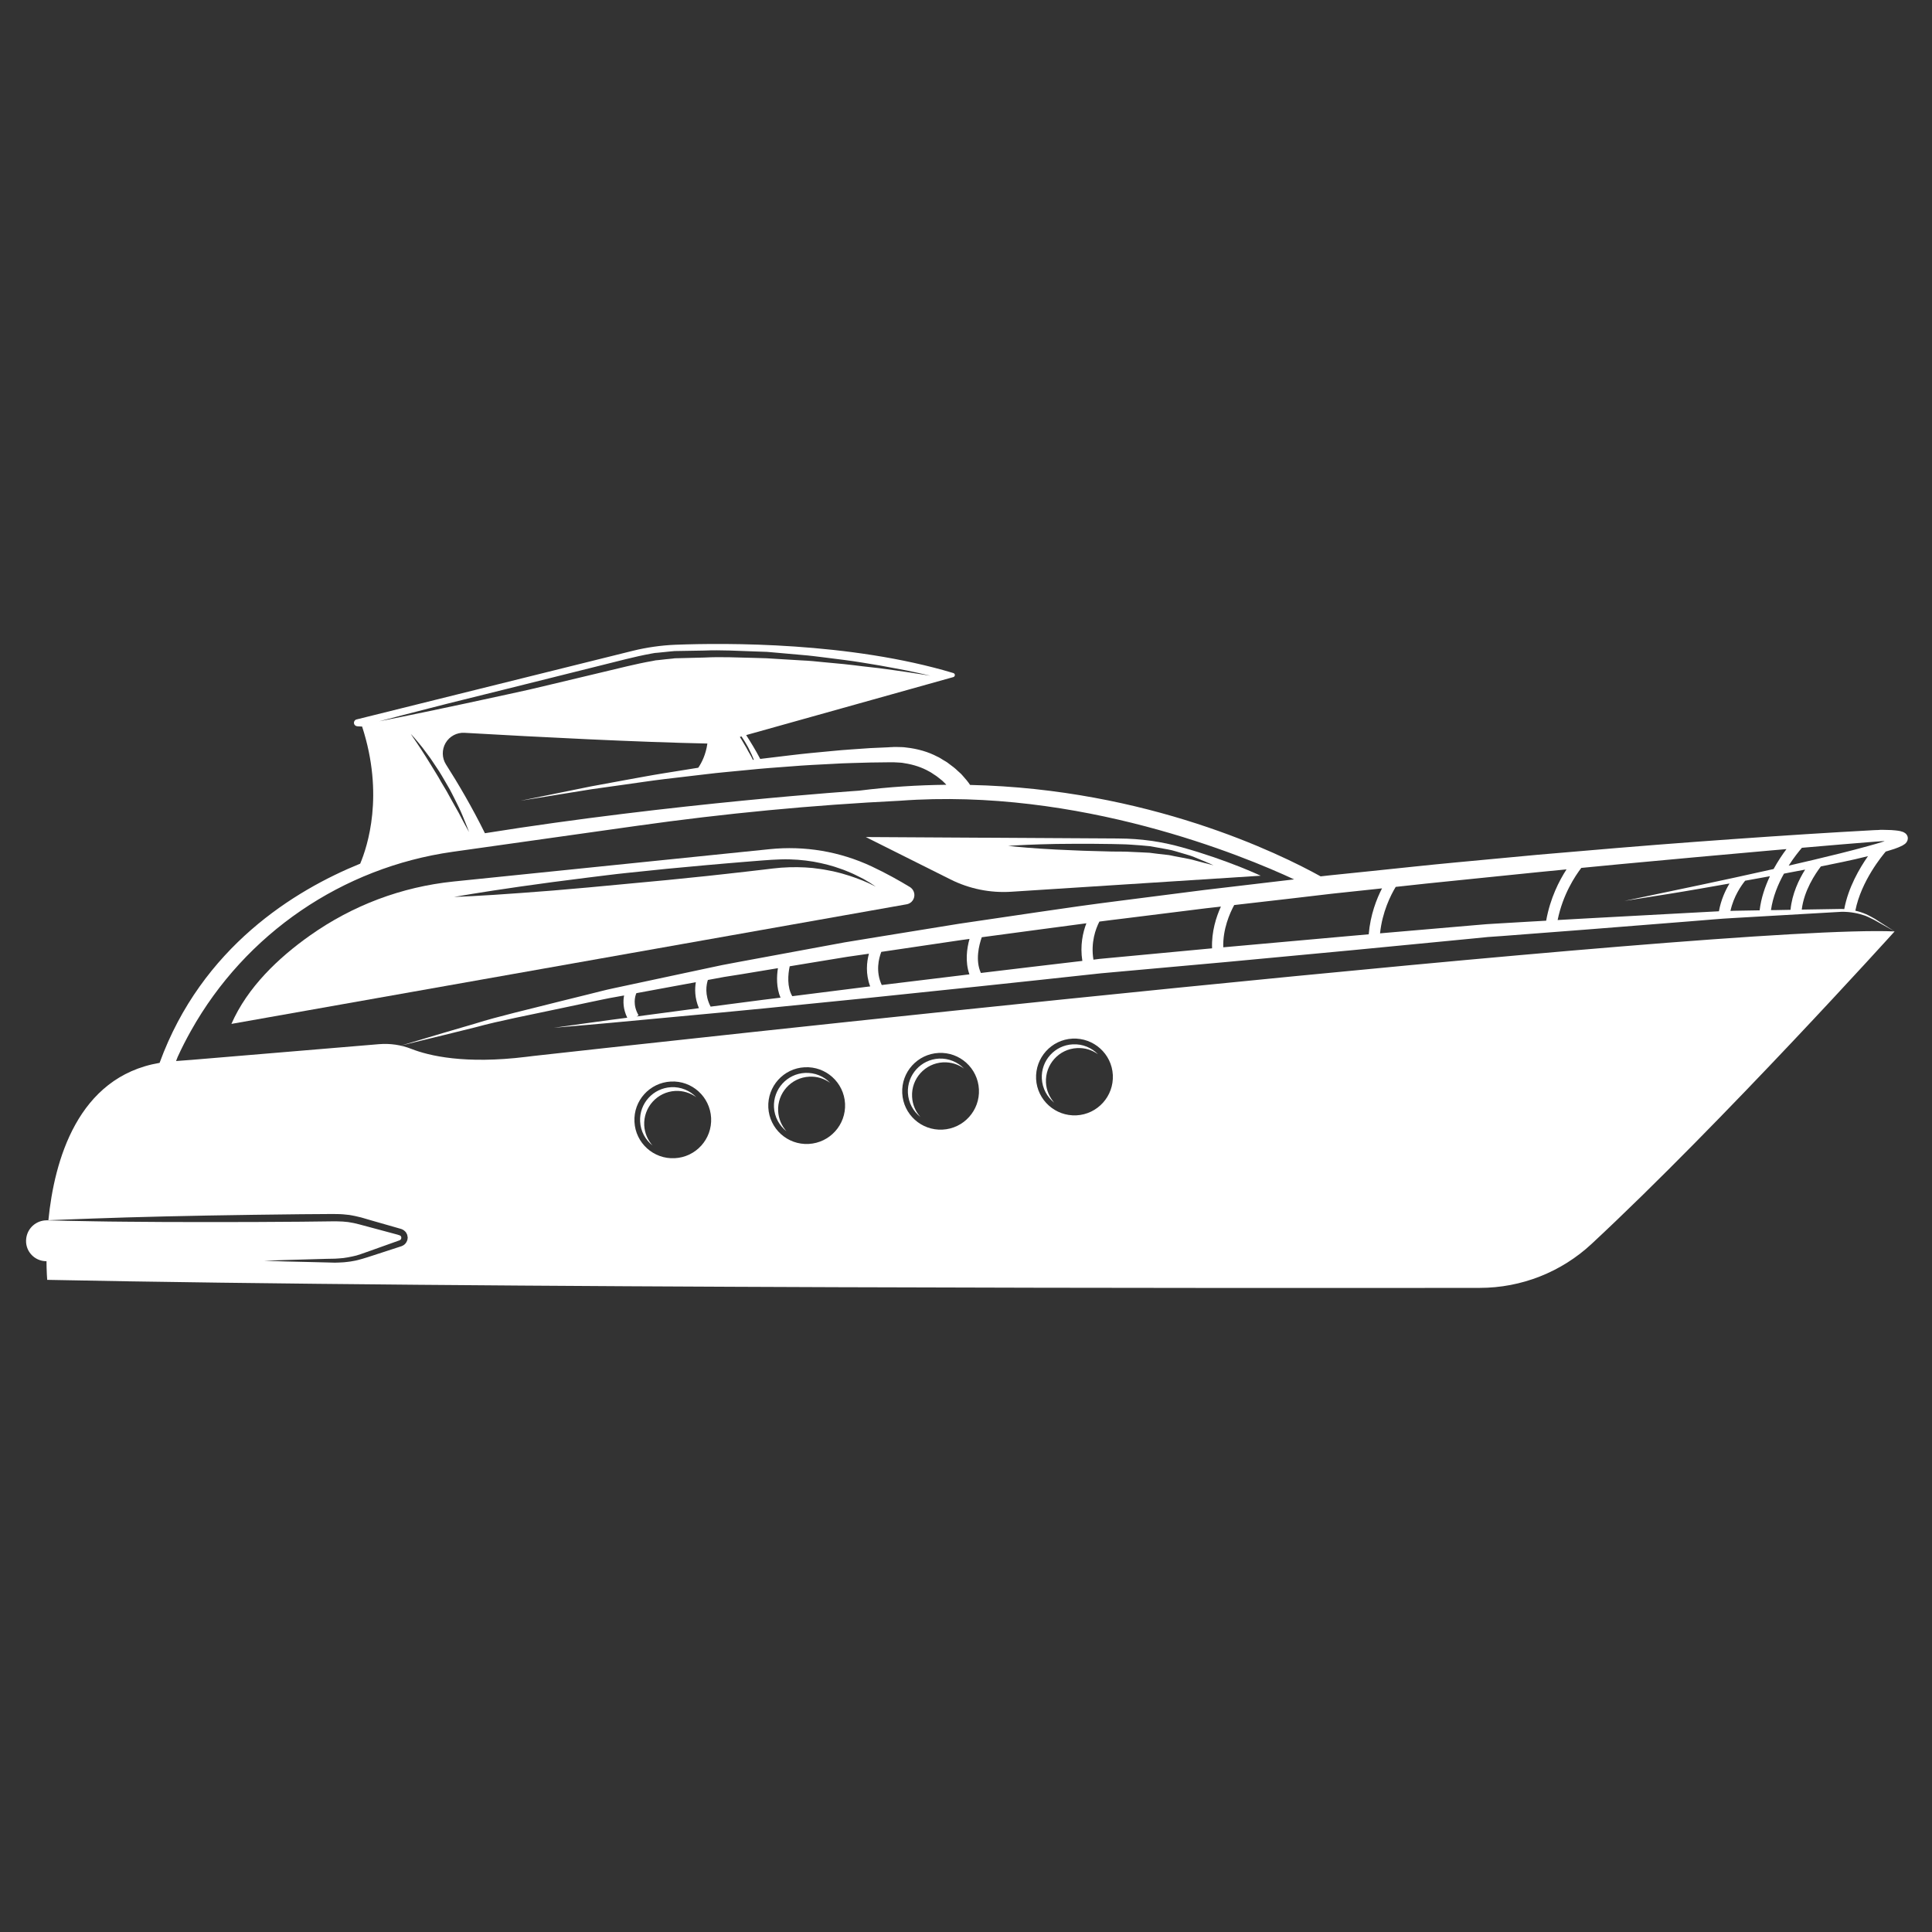 <svg xmlns="http://www.w3.org/2000/svg" xmlns:xlink="http://www.w3.org/1999/xlink" width="500" zoomAndPan="magnify" viewBox="0 0 375 375" height="500" preserveAspectRatio="xMidYMid meet" version="1.0"><rect x="0" y="0" width="375" height="375" fill="#333333" stroke="none"/><defs><clipPath id="425fde0e87"><path d="M 5 124.672 L 371 124.672 L 371 250 L 5 250 Z M 5 124.672 " clip-rule="nonzero"/></clipPath></defs><path fill="#ffffff" d="M 201.977 164.723 C 203.859 164.84 206.059 164.969 208.41 165.051 C 209.594 165.094 210.809 165.168 212.051 165.18 C 213.293 165.211 214.547 165.238 215.801 165.281 C 217.059 165.309 218.344 165.266 219.555 165.352 C 220.766 165.422 221.965 165.438 223.137 165.523 C 224.293 165.68 225.406 165.809 226.473 165.922 C 227.004 165.965 227.5 166.094 228 166.195 C 228.484 166.281 228.973 166.379 229.43 166.465 C 230.34 166.652 231.195 166.777 231.926 167.008 C 232.668 167.207 233.324 167.379 233.852 167.52 C 234.395 167.664 234.809 167.762 235.094 167.836 C 235.379 167.922 235.535 167.965 235.535 167.965 C 235.535 167.965 235.391 167.891 235.121 167.762 C 234.852 167.648 234.449 167.477 233.949 167.25 C 233.438 167.051 232.809 166.793 232.109 166.492 C 231.41 166.164 230.57 165.938 229.641 165.664 C 228.73 165.422 227.746 165.051 226.66 164.867 C 225.59 164.668 224.449 164.453 223.266 164.254 C 222.078 164.125 220.852 164.039 219.598 163.953 C 218.344 163.855 217.102 163.867 215.832 163.824 C 214.574 163.812 213.32 163.797 212.078 163.781 C 210.836 163.77 209.625 163.781 208.441 163.781 C 206.07 163.781 203.875 163.824 201.992 163.883 C 198.211 163.996 195.684 164.184 195.684 164.184 C 195.684 164.184 198.195 164.48 201.977 164.723 Z M 217.199 162.754 C 221.352 162.77 225.445 163.34 229.441 164.469 C 238.289 166.938 244.695 169.977 244.695 169.977 L 196.297 173.086 C 192.219 173.355 188.152 172.527 184.5 170.703 L 168.047 162.469 L 217.199 162.754 " fill-opacity="1" fill-rule="nonzero"/><path fill="#ffffff" d="M 101.09 173.328 C 104.969 173.059 109.492 172.688 114.328 172.242 C 119.18 171.785 124.344 171.301 129.512 170.816 C 132.094 170.547 134.66 170.289 137.215 170.031 C 139.754 169.773 142.238 169.461 144.664 169.203 C 145.875 169.062 147.059 168.918 148.23 168.789 C 149.387 168.648 150.527 168.504 151.598 168.418 C 153.766 168.262 155.836 168.293 157.73 168.477 C 158.672 168.605 159.602 168.703 160.441 168.875 C 160.871 168.961 161.301 169.031 161.699 169.117 C 162.098 169.219 162.496 169.32 162.867 169.402 C 163.625 169.574 164.324 169.848 164.98 170.02 C 165.621 170.219 166.207 170.461 166.734 170.645 C 167.277 170.832 167.734 171.047 168.133 171.215 C 168.547 171.387 168.891 171.543 169.145 171.688 C 169.703 171.945 169.988 172.113 169.988 172.113 C 169.988 172.113 169.73 171.914 169.219 171.586 C 168.961 171.402 168.633 171.203 168.246 170.988 C 167.875 170.758 167.434 170.488 166.922 170.262 C 166.395 170.02 165.852 169.703 165.195 169.434 C 164.551 169.176 163.895 168.863 163.125 168.621 C 161.613 168.062 159.859 167.605 157.902 167.25 C 155.949 166.922 153.793 166.734 151.512 166.809 C 150.355 166.836 149.215 166.922 148.043 167.008 C 146.887 167.105 145.691 167.207 144.477 167.293 C 142.051 167.508 139.539 167.691 137 167.934 C 134.461 168.176 131.879 168.418 129.297 168.648 C 126.715 168.918 124.133 169.191 121.59 169.445 C 119.051 169.703 116.555 170.047 114.145 170.332 C 109.309 170.93 104.797 171.531 100.945 172.086 C 93.242 173.184 88.121 174.098 88.121 174.098 C 88.121 174.098 93.328 173.914 101.09 173.328 Z M 60.152 181.59 C 68.43 175.727 77.934 172.145 88.02 171.102 L 149.371 164.824 C 156.191 164.125 162.984 165.266 169.203 168.176 C 172.059 169.52 174.641 170.973 176.609 172.172 C 177.25 172.57 177.594 173.328 177.449 174.07 C 177.309 174.812 176.723 175.398 175.98 175.523 L 44.918 198.738 C 48.027 191.621 54.074 185.883 60.152 181.59 " fill-opacity="1" fill-rule="nonzero"/><path fill="#ffffff" d="M 182.246 205.473 C 184.141 205.387 185.898 206.145 187.125 207.414 C 185.996 206.586 184.57 206.129 183.059 206.199 C 179.547 206.387 176.852 209.367 177.035 212.879 C 177.109 214.391 177.707 215.762 178.648 216.801 C 177.25 215.703 176.324 214.047 176.223 212.137 C 176.051 208.641 178.734 205.66 182.246 205.473 " fill-opacity="1" fill-rule="nonzero"/><path fill="#ffffff" d="M 208.227 202.707 C 210.137 202.605 211.895 203.363 213.121 204.633 C 211.977 203.805 210.566 203.348 209.055 203.434 C 205.543 203.605 202.848 206.602 203.02 210.109 C 203.09 211.621 203.703 212.977 204.629 214.035 C 203.246 212.934 202.32 211.266 202.219 209.367 C 202.035 205.859 204.73 202.875 208.227 202.707 " fill-opacity="1" fill-rule="nonzero"/><path fill="#ffffff" d="M 156.25 208.254 C 158.16 208.156 159.914 208.91 161.141 210.195 C 160 209.355 158.59 208.898 157.074 208.984 C 153.566 209.156 150.855 212.152 151.039 215.66 C 151.113 217.172 151.727 218.527 152.652 219.586 C 151.27 218.484 150.328 216.832 150.227 214.918 C 150.055 211.41 152.754 208.426 156.25 208.254 " fill-opacity="1" fill-rule="nonzero"/><path fill="#ffffff" d="M 130.266 211.023 C 132.164 210.922 133.918 211.695 135.145 212.965 C 134.004 212.137 132.594 211.68 131.078 211.75 C 127.57 211.938 124.875 214.918 125.043 218.43 C 125.129 219.957 125.73 221.312 126.672 222.352 C 125.273 221.254 124.344 219.598 124.246 217.688 C 124.059 214.191 126.758 211.207 130.266 211.023 " fill-opacity="1" fill-rule="nonzero"/><g clip-path="url(#425fde0e87)"><path fill="#ffffff" d="M 130.965 224.805 C 135.074 224.605 138.242 221.098 138.027 216.988 C 137.812 212.879 134.32 209.711 130.211 209.926 C 126.102 210.141 122.934 213.633 123.148 217.742 C 123.348 221.852 126.855 225.02 130.965 224.805 Z M 156.949 222.039 C 161.07 221.824 164.223 218.328 164.023 214.219 C 163.809 210.109 160.301 206.941 156.191 207.156 C 152.082 207.355 148.93 210.867 149.129 214.977 C 149.344 219.086 152.84 222.254 156.949 222.039 Z M 182.941 219.258 C 187.051 219.055 190.219 215.547 190.008 211.438 C 189.793 207.328 186.297 204.16 182.188 204.375 C 178.078 204.59 174.91 208.086 175.125 212.195 C 175.324 216.301 178.836 219.469 182.941 219.258 Z M 208.938 216.488 C 213.047 216.273 216.203 212.777 216 208.656 C 215.789 204.547 212.277 201.395 208.168 201.594 C 204.059 201.805 200.906 205.316 201.105 209.426 C 201.32 213.535 204.832 216.688 208.938 216.488 Z M 166.734 153.469 C 172.57 152.727 178.234 152.383 183.684 152.324 C 183.613 152.254 183.543 152.184 183.473 152.098 C 183.258 151.91 183.016 151.613 182.801 151.457 C 182.574 151.285 182.344 151.098 182.102 150.898 C 181.887 150.699 181.586 150.527 181.289 150.328 C 180.988 150.141 180.688 149.898 180.348 149.742 C 179.035 148.988 177.363 148.402 175.508 148.129 C 175.039 148.016 174.555 148.031 174.07 147.988 L 173.699 147.973 L 173.598 147.961 C 173.598 147.961 173.555 147.961 173.57 147.961 L 173.312 147.961 C 173.027 147.961 172.758 147.961 172.469 147.961 C 171.344 147.973 170.188 147.988 168.988 148.004 C 166.605 148.09 164.109 148.102 161.5 148.273 C 158.902 148.402 156.207 148.531 153.48 148.758 C 150.754 148.957 147.973 149.156 145.203 149.445 C 142.438 149.73 139.656 149.941 136.945 150.285 C 134.219 150.613 131.535 150.926 128.941 151.227 C 126.344 151.539 123.848 151.926 121.477 152.254 C 119.109 152.582 116.855 152.895 114.785 153.195 C 106.523 154.523 101.016 155.422 101.016 155.422 C 101.016 155.422 106.496 154.309 114.699 152.641 C 116.754 152.254 118.98 151.855 121.348 151.414 C 123.703 151 126.188 150.512 128.77 150.102 C 130.965 149.742 133.234 149.387 135.531 149.016 C 136.172 148.09 137 146.488 137.301 144.32 C 123.633 144.035 105.07 143.094 90.16 142.238 C 88.676 142.152 87.25 142.91 86.492 144.207 C 85.738 145.504 85.766 147.117 86.562 148.375 C 88.875 151.996 91.602 156.621 94.125 161.727 C 130.508 155.906 166.734 153.469 166.734 153.469 Z M 146.188 147.145 C 146.105 146.945 146.031 146.734 145.918 146.504 C 145.816 146.277 145.703 146.035 145.574 145.789 C 145.461 145.547 145.332 145.293 145.203 145.035 C 145.062 144.777 144.906 144.52 144.762 144.266 C 144.605 144.008 144.465 143.75 144.293 143.508 C 144.164 143.309 144.051 143.121 143.922 142.938 L 143.605 143.039 C 143.723 143.223 143.836 143.406 143.965 143.609 C 144.121 143.852 144.262 144.105 144.406 144.363 C 144.562 144.621 144.707 144.879 144.863 145.133 C 144.992 145.379 145.133 145.633 145.262 145.875 C 145.391 146.105 145.531 146.348 145.66 146.562 C 145.789 146.773 145.875 146.988 145.988 147.188 C 146.031 147.305 146.09 147.391 146.148 147.488 C 146.203 147.488 146.262 147.473 146.316 147.473 C 146.273 147.359 146.23 147.262 146.188 147.145 Z M 148.816 127.77 C 149.586 127.812 150.355 127.855 151.125 127.914 C 152.652 128 154.137 128.086 155.594 128.184 C 157.047 128.242 158.461 128.383 159.828 128.527 C 161.184 128.656 162.512 128.785 163.781 128.898 C 165.051 129.012 166.25 129.199 167.406 129.324 C 168.562 129.453 169.645 129.582 170.672 129.695 C 172.727 129.953 174.512 130.238 175.98 130.438 C 177.449 130.668 178.605 130.84 179.391 130.965 C 180.191 131.094 180.602 131.168 180.602 131.168 C 180.602 131.168 178.949 130.754 176.039 130.152 C 174.566 129.883 172.801 129.527 170.758 129.168 C 168.703 128.84 166.406 128.414 163.883 128.098 C 162.613 127.941 161.285 127.77 159.93 127.598 C 158.559 127.43 157.148 127.242 155.691 127.129 C 154.223 127 152.723 126.871 151.199 126.73 C 150.426 126.656 149.656 126.586 148.871 126.527 C 148.086 126.5 147.301 126.473 146.504 126.445 C 143.309 126.344 140.012 126.129 136.645 126.273 C 134.977 126.301 133.277 126.328 131.578 126.359 L 130.938 126.371 L 130.266 126.43 L 128.996 126.559 L 127.742 126.688 L 127.098 126.742 C 126.887 126.773 126.672 126.816 126.457 126.855 C 122.988 127.484 119.766 128.398 116.512 129.184 C 113.258 129.996 110.062 130.797 106.98 131.566 C 103.887 132.336 100.902 133.078 98.062 133.793 C 95.238 134.492 92.555 135.16 90.09 135.773 C 85.137 136.988 81.027 138.086 78.145 138.812 C 75.266 139.57 73.621 140 73.621 140 C 73.621 140 75.293 139.672 78.203 139.086 C 81.113 138.473 85.281 137.645 90.273 136.559 C 92.758 136.016 95.469 135.445 98.32 134.82 C 101.176 134.219 104.184 133.535 107.266 132.777 C 110.379 132.035 113.574 131.281 116.824 130.496 C 120.066 129.738 123.418 128.855 126.641 128.297 C 126.844 128.254 127.043 128.211 127.258 128.172 L 127.883 128.113 L 129.152 127.969 L 130.41 127.844 L 131.008 127.77 L 131.637 127.758 C 133.32 127.715 135.004 127.672 136.672 127.629 C 139.996 127.457 143.277 127.629 146.445 127.699 C 147.246 127.727 148.031 127.742 148.816 127.77 Z M 91.043 161.5 C 91.043 161.5 90.93 161.172 90.703 160.602 C 90.473 160.043 90.172 159.23 89.762 158.273 C 89.547 157.789 89.348 157.262 89.074 156.734 C 88.805 156.191 88.531 155.621 88.234 155.035 C 87.934 154.465 87.648 153.852 87.32 153.254 C 86.977 152.652 86.637 152.055 86.277 151.457 C 85.922 150.855 85.578 150.242 85.207 149.672 C 84.824 149.102 84.453 148.543 84.094 148.004 C 83.754 147.445 83.367 146.945 83.012 146.461 C 82.656 145.992 82.312 145.535 82 145.105 C 81.355 144.293 80.785 143.621 80.387 143.164 C 79.988 142.707 79.742 142.465 79.742 142.465 C 79.742 142.465 79.93 142.766 80.273 143.266 C 80.629 143.75 81.086 144.492 81.672 145.348 C 82.227 146.219 82.898 147.23 83.566 148.344 C 83.91 148.902 84.254 149.473 84.609 150.043 C 84.98 150.613 85.309 151.227 85.652 151.824 C 86.008 152.41 86.363 153.012 86.707 153.594 C 87.035 154.195 87.363 154.781 87.676 155.352 C 87.992 155.906 88.305 156.449 88.59 156.977 C 88.902 157.477 89.145 157.988 89.391 158.445 C 89.859 159.375 90.289 160.129 90.574 160.656 C 90.871 161.188 91.043 161.5 91.043 161.5 Z M 239.559 175.668 C 238.688 177.266 237.332 180.348 237.434 183.871 C 237.547 183.859 237.645 183.844 237.746 183.844 C 245.922 183.102 254.082 182.375 262.129 181.66 C 263.312 181.547 264.5 181.445 265.668 181.348 C 265.98 177.578 267.195 174.484 268.25 172.43 C 267.723 172.484 267.195 172.543 266.668 172.602 C 263.957 172.898 261.246 173.184 258.52 173.469 C 255.809 173.797 253.086 174.113 250.375 174.426 C 246.762 174.84 243.168 175.254 239.559 175.668 Z M 217.941 178.309 C 216.414 178.477 214.902 178.691 213.391 178.879 C 212.664 180.289 211.691 182.93 212.234 186.27 C 212.621 186.227 212.992 186.184 213.375 186.125 C 220.609 185.457 227.93 184.758 235.262 184.07 C 235.137 180.82 236.078 177.938 236.977 175.969 C 236.004 176.066 235.051 176.18 234.078 176.297 C 228.672 176.965 223.293 177.637 217.941 178.309 Z M 202.078 180.375 C 198.195 180.891 194.359 181.418 190.562 181.918 C 190.008 183.488 189.277 186.426 190.391 188.852 C 196.797 188.094 203.391 187.281 210.082 186.512 C 209.609 183.516 210.18 180.977 210.867 179.207 C 207.91 179.59 204.988 179.992 202.078 180.375 Z M 171.645 184.672 C 171.445 184.699 171.258 184.727 171.059 184.758 C 170.559 186.055 169.93 188.551 171.145 191.191 C 176.621 190.52 182.316 189.836 188.164 189.121 C 187.297 186.684 187.664 184.07 188.18 182.246 C 187.652 182.316 187.109 182.387 186.598 182.461 C 181.516 183.215 176.535 183.957 171.645 184.672 Z M 157.348 186.883 C 155.977 187.109 154.621 187.324 153.281 187.555 C 152.938 189.121 152.738 191.605 153.781 193.359 C 158.262 192.789 162.953 192.203 167.832 191.59 C 168.191 191.547 168.547 191.504 168.902 191.461 C 167.977 189.023 168.219 186.727 168.66 185.113 C 167.234 185.312 165.809 185.527 164.395 185.727 C 162.027 186.113 159.672 186.496 157.348 186.883 Z M 140.582 189.621 C 139.512 189.82 138.457 190.02 137.414 190.207 C 137.398 190.207 137.398 190.207 137.398 190.207 C 137.102 191.121 136.73 193.074 137.93 195.387 C 141.137 194.957 144.547 194.516 148.129 194.059 C 149.242 193.93 150.355 193.789 151.496 193.645 C 150.668 191.691 150.742 189.508 150.996 187.922 C 148.57 188.324 146.176 188.723 143.836 189.109 C 142.738 189.277 141.668 189.449 140.582 189.621 Z M 123.52 192.773 C 123.246 193.402 122.777 195.059 123.945 197.07 L 123.559 197.297 C 125.973 196.969 128.625 196.613 131.492 196.242 C 132.836 196.055 134.234 195.871 135.66 195.684 C 134.816 193.688 134.848 191.918 135.059 190.648 C 133.777 190.879 132.492 191.121 131.238 191.348 C 128.582 191.832 126.016 192.316 123.52 192.773 Z M 288.598 179.379 C 289.551 179.32 290.508 179.262 291.449 179.207 C 293.332 179.094 295.203 178.992 297.043 178.879 C 298.086 178.82 299.082 178.766 300.109 178.707 C 300.895 174.312 302.652 170.918 304.062 168.746 C 302.309 168.918 300.539 169.09 298.77 169.262 C 293.52 169.789 288.195 170.332 282.832 170.887 C 278.879 171.273 274.898 171.703 270.906 172.145 C 269.934 173.754 268.293 177.008 267.867 181.16 C 273.945 180.633 279.922 180.121 285.742 179.621 C 286.699 179.535 287.656 179.465 288.598 179.379 Z M 337.309 171.203 C 337.137 171.23 336.98 171.258 336.809 171.289 C 336.98 171.258 337.137 171.23 337.309 171.203 Z M 327.719 177.195 C 329.262 177.109 330.758 177.039 332.227 176.953 C 332.715 176.938 333.168 176.91 333.641 176.879 C 334.039 174.668 334.883 172.844 335.695 171.488 C 333.727 171.844 331.887 172.156 330.172 172.457 C 325.449 173.285 321.727 173.855 319.188 174.254 C 316.648 174.656 315.305 174.867 315.305 174.867 C 315.305 174.867 320.656 173.742 330.031 171.773 C 334.07 170.918 338.848 169.891 344.254 168.676 C 345.098 167.148 345.98 165.824 346.754 164.809 C 345.77 164.895 344.785 164.98 343.785 165.066 C 334.41 165.879 324.539 166.809 314.32 167.75 C 311.883 167.992 309.414 168.234 306.93 168.461 C 305.719 170.047 303.352 173.598 302.336 178.578 C 304.207 178.477 306.062 178.379 307.887 178.266 C 314.922 177.895 321.586 177.523 327.719 177.195 Z M 336.535 176.781 C 338.262 176.754 339.934 176.723 341.543 176.695 C 341.832 174.297 342.602 172.059 343.543 170.074 C 341.871 170.387 340.273 170.676 338.734 170.945 C 338.008 171.844 336.508 173.941 335.879 176.809 C 336.094 176.793 336.324 176.793 336.535 176.781 Z M 344.5 176.652 C 345.539 176.625 346.555 176.609 347.539 176.594 C 347.836 173.484 349.164 170.715 350.375 168.789 C 349.293 168.992 348.238 169.203 347.195 169.391 C 346.883 169.445 346.566 169.52 346.266 169.574 C 345.125 171.602 344.113 174.055 343.742 176.652 C 344 176.652 344.242 176.652 344.5 176.652 Z M 357.438 176.426 C 357.625 176.426 357.797 176.453 357.969 176.453 C 358.75 172.242 360.949 168.504 362.574 166.18 C 360.906 166.594 359.25 166.98 357.641 167.309 C 356.199 167.621 354.812 167.906 353.43 168.176 C 352.332 169.617 350.164 172.844 349.719 176.551 C 352.574 176.508 355.172 176.453 357.438 176.426 Z M 365.457 163.27 L 365.273 163.27 C 365.273 163.27 365.273 163.27 365.242 163.27 L 365.129 163.285 L 364.746 163.312 L 363.945 163.367 C 361.82 163.539 359.652 163.727 357.438 163.898 C 354.93 164.109 352.359 164.34 349.75 164.555 C 349.191 165.211 348.207 166.406 347.18 168.02 C 350.348 167.293 353.715 166.508 357.238 165.625 C 359.051 165.168 360.906 164.695 362.789 164.168 C 363.73 163.91 364.672 163.641 365.613 163.34 C 365.672 163.312 365.742 163.285 365.812 163.27 C 365.699 163.27 365.586 163.254 365.457 163.27 Z M 5.094 240.359 C 5.094 240.316 5.094 240.285 5.109 240.242 C 5.41 238.305 7.062 236.891 9.02 236.863 L 9.391 236.863 C 9.391 236.863 9.391 236.875 9.391 236.875 C 9.988 236.891 11.316 236.918 13.27 236.961 C 15.98 237.004 19.832 237.105 24.484 237.133 C 29.121 237.191 34.527 237.203 40.32 237.203 C 43.219 237.203 46.215 237.191 49.254 237.191 C 52.293 237.164 55.391 237.148 58.469 237.133 C 60.027 237.105 61.566 237.09 63.109 237.078 C 63.863 237.078 64.676 237.047 65.391 237.062 C 66.176 237.062 66.875 237.121 67.586 237.203 C 67.945 237.277 68.316 237.32 68.656 237.391 L 69.727 237.648 C 70.457 237.848 71.168 238.031 71.898 238.23 C 73.336 238.617 74.766 239.004 76.164 239.375 C 76.805 239.559 77.762 239.758 77.789 239.93 C 77.816 240 77.891 240.059 77.875 240.145 L 77.902 240.203 L 77.891 240.23 L 77.859 240.488 C 77.816 240.5 77.719 240.688 77.562 240.742 C 76.25 241.215 74.977 241.672 73.723 242.113 C 72.48 242.555 71.242 243.012 70.098 243.398 C 69.801 243.496 69.5 243.582 69.215 243.684 C 68.914 243.77 68.629 243.812 68.359 243.883 C 67.789 244.023 67.215 244.098 66.66 244.184 C 66.105 244.254 65.531 244.266 65.004 244.309 C 64.449 244.324 63.906 244.324 63.379 244.34 C 62.324 244.383 61.324 244.41 60.383 244.426 C 58.5 244.48 56.844 244.523 55.504 244.566 C 52.793 244.668 51.25 244.711 51.25 244.711 C 51.25 244.711 52.793 244.766 55.504 244.852 C 56.844 244.883 58.5 244.926 60.383 244.965 C 61.324 244.996 62.324 245.008 63.379 245.039 C 63.906 245.051 64.449 245.066 65.004 245.082 C 65.562 245.051 66.148 245.066 66.746 245.008 C 67.332 244.938 67.93 244.895 68.543 244.766 C 69.172 244.668 69.77 244.496 70.371 244.324 C 71.609 243.969 72.797 243.539 74.078 243.141 C 75.336 242.727 76.648 242.297 77.977 241.871 C 78.473 241.672 78.875 241.312 79.074 240.645 L 79.117 240.387 L 79.117 240.328 L 79.129 240.285 C 79.129 240.086 79.129 240.203 79.129 240.145 L 79.086 239.945 C 79.074 239.66 78.93 239.418 78.789 239.188 C 78.703 239.074 78.574 238.961 78.445 238.848 C 78.387 238.805 78.305 238.746 78.262 238.719 L 78.145 238.66 L 78.016 238.602 L 77.961 238.574 C 77.977 238.574 77.762 238.504 77.832 238.531 L 77.805 238.52 L 77.531 238.445 C 77.191 238.348 76.848 238.246 76.504 238.148 C 75.105 237.746 73.695 237.348 72.254 236.934 C 71.539 236.719 70.828 236.52 70.098 236.305 L 68.941 236.035 C 68.57 235.949 68.172 235.891 67.789 235.82 C 66.988 235.723 66.16 235.648 65.418 235.648 C 64.605 235.621 63.879 235.648 63.094 235.648 C 61.551 235.664 60.012 235.664 58.457 235.68 C 55.375 235.723 52.277 235.75 49.238 235.793 C 46.199 235.836 43.203 235.891 40.309 235.934 C 34.516 236.035 29.105 236.176 24.469 236.305 C 19.832 236.434 15.965 236.605 13.27 236.691 C 11.316 236.762 9.988 236.82 9.391 236.848 C 10.531 225.336 15.023 209.012 30.977 206.301 C 39.18 183.801 57.242 172.785 69.914 167.637 C 71.324 164.297 74.609 154.309 70.285 141.023 C 69.957 141.012 69.629 140.984 69.328 140.969 C 69 140.941 68.73 140.684 68.699 140.355 C 68.672 140.027 68.887 139.711 69.215 139.641 L 122.848 126.316 C 125.516 125.66 128.34 125.258 131.094 125.145 C 140.867 124.773 164.953 124.602 185.039 130.637 C 185.227 130.695 185.34 130.852 185.34 131.039 C 185.324 131.223 185.211 131.379 185.039 131.422 L 144.832 142.68 C 145.66 143.965 146.633 145.547 147.559 147.305 C 149.473 147.062 151.398 146.832 153.281 146.617 C 156.02 146.277 158.715 146.035 161.328 145.789 C 163.938 145.52 166.492 145.391 168.902 145.207 C 170.102 145.148 171.273 145.09 172.398 145.051 C 172.684 145.02 172.957 145.02 173.227 145.008 L 173.441 144.992 L 174.125 144.992 C 174.727 145.02 175.309 144.992 175.879 145.09 C 178.164 145.336 180.219 145.961 181.875 146.832 C 182.316 147.02 182.688 147.273 183.059 147.504 C 183.441 147.73 183.801 147.918 184.141 148.203 C 184.484 148.457 184.812 148.703 185.125 148.945 C 185.453 149.188 185.625 149.387 185.867 149.602 C 186.098 149.812 186.309 150 186.512 150.184 L 186.652 150.328 L 186.723 150.414 L 186.867 150.57 C 186.969 150.684 187.051 150.785 187.137 150.883 C 187.496 151.27 187.781 151.641 188.008 151.941 C 188.109 152.07 188.207 152.211 188.293 152.355 C 222.777 153.109 248.391 165.695 256.336 170.102 C 256.938 170.047 257.535 169.977 258.121 169.902 C 260.848 169.617 263.57 169.348 266.281 169.062 C 271.719 168.504 277.125 167.906 282.488 167.406 C 287.855 166.895 293.191 166.395 298.457 165.91 C 303.719 165.465 308.93 165.023 314.035 164.582 C 324.281 163.727 334.184 163.012 343.586 162.371 C 348.277 162.043 352.844 161.77 357.27 161.5 C 359.492 161.371 361.664 161.258 363.801 161.129 L 364.602 161.102 L 364.988 161.07 L 365.457 161.07 C 366 161.07 366.543 161.086 367.086 161.113 C 367.641 161.156 368.184 161.188 368.812 161.312 C 368.969 161.355 369.141 161.398 369.352 161.473 C 369.469 161.527 369.582 161.57 369.738 161.684 C 369.797 161.715 369.938 161.828 370.023 161.93 C 370.109 162.043 370.238 162.242 370.281 162.457 C 370.379 162.984 370.168 163.297 370.051 163.484 C 369.938 163.641 369.824 163.738 369.738 163.812 C 369.539 163.953 369.395 164.039 369.254 164.125 C 368.141 164.68 367.184 164.938 366.199 165.238 C 366.141 165.254 366.086 165.266 366.027 165.281 C 365.43 165.98 361.25 170.973 360.121 176.766 C 360.879 176.938 361.562 177.164 362.191 177.438 C 362.832 177.723 363.375 178.051 363.902 178.336 C 364.402 178.664 364.859 178.949 365.258 179.207 C 366.883 180.234 367.742 180.789 367.742 180.789 C 367.742 180.789 366.855 180.289 365.172 179.336 C 364.758 179.105 364.289 178.836 363.773 178.551 C 363.262 178.309 362.676 177.992 362.035 177.738 C 360.762 177.293 359.195 176.953 357.438 176.98 C 353.859 177.18 349.52 177.438 344.527 177.723 C 342.043 177.863 339.375 178.008 336.578 178.18 C 333.781 178.32 330.859 178.621 327.789 178.848 C 321.668 179.336 315.035 179.863 308.016 180.418 C 304.504 180.691 300.895 180.977 297.215 181.246 C 295.375 181.391 293.504 181.531 291.637 181.676 C 290.695 181.746 289.754 181.816 288.797 181.875 C 287.855 181.973 286.898 182.059 285.941 182.16 C 278.297 182.902 270.391 183.656 262.371 184.441 C 254.34 185.199 246.18 185.953 238.016 186.727 C 229.855 187.453 221.695 188.195 213.66 188.922 C 205.645 189.82 197.754 190.621 190.105 191.449 C 182.473 192.246 175.082 193.016 168.078 193.746 C 161.07 194.445 154.449 195.113 148.328 195.727 C 142.207 196.328 136.602 196.855 131.621 197.312 C 126.641 197.77 122.305 198.168 118.738 198.512 C 115.172 198.852 112.359 199.066 110.434 199.238 C 108.523 199.41 107.496 199.496 107.496 199.496 C 107.496 199.496 108.523 199.352 110.418 199.082 C 112.316 198.824 115.113 198.41 118.668 197.941 C 119.637 197.812 120.664 197.684 121.75 197.539 C 120.922 195.828 120.922 194.316 121.137 193.219 C 120.648 193.305 120.152 193.387 119.652 193.488 C 117.812 193.789 116.043 194.215 114.301 194.559 C 112.574 194.93 110.891 195.285 109.25 195.629 C 102.73 197.027 97.008 198.098 92.398 199.367 C 87.762 200.535 84.094 201.406 81.598 202.02 C 79.102 202.633 77.773 202.961 77.773 202.961 C 77.773 202.961 79.086 202.578 81.543 201.836 C 84.012 201.105 87.605 200.008 92.215 198.684 C 96.793 197.242 102.473 195.957 108.949 194.301 C 110.578 193.902 112.246 193.488 113.973 193.059 C 115.699 192.645 117.453 192.148 119.293 191.777 C 122.961 190.992 126.812 190.164 130.836 189.309 C 132.848 188.879 134.902 188.453 136.988 187.996 C 138.043 187.781 139.098 187.555 140.152 187.324 C 141.223 187.125 142.309 186.926 143.395 186.711 C 147.758 185.91 152.266 185.07 156.891 184.215 C 159.215 183.785 161.555 183.359 163.938 182.914 C 166.32 182.531 168.746 182.133 171.172 181.73 C 176.066 180.934 181.047 180.121 186.125 179.305 C 191.203 178.551 196.383 177.793 201.605 177.023 C 204.23 176.652 206.855 176.266 209.512 175.883 C 212.148 175.496 214.816 175.184 217.5 174.824 C 222.852 174.141 228.242 173.457 233.652 172.758 C 239.074 172.113 244.523 171.473 249.961 170.832 C 250.375 170.789 250.773 170.73 251.188 170.688 C 241.469 166.164 209.453 152.84 174.695 155.422 C 157.66 156.262 140.652 157.891 123.762 160.273 L 87.863 165.336 C 66.445 168.363 47.641 181.203 37.07 200.066 C 36.141 201.723 35.27 203.418 34.473 205.172 L 34.172 205.945 C 35.184 205.871 36.242 205.801 37.238 205.715 L 73.523 202.676 C 75.691 202.492 77.875 202.805 79.887 203.605 C 83.238 204.918 90.203 206.602 102.172 205.129 C 102.617 205.074 103.086 205.016 103.543 204.961 C 118.625 203.289 334.398 179.336 367.742 180.789 C 367.742 180.789 334.27 217.859 308.957 241.414 C 303.051 246.922 295.289 249.977 287.211 249.977 C 243.254 250.031 91.23 250.09 9.16 248.418 C 9.16 248.418 9.031 246.895 9.02 244.426 C 9.02 244.539 9.02 244.68 9.02 244.797 L 8.977 244.797 C 7.848 244.797 6.766 244.309 6.023 243.453 C 5.281 242.613 4.938 241.484 5.094 240.359 " fill-opacity="1" fill-rule="nonzero"/></g></svg>